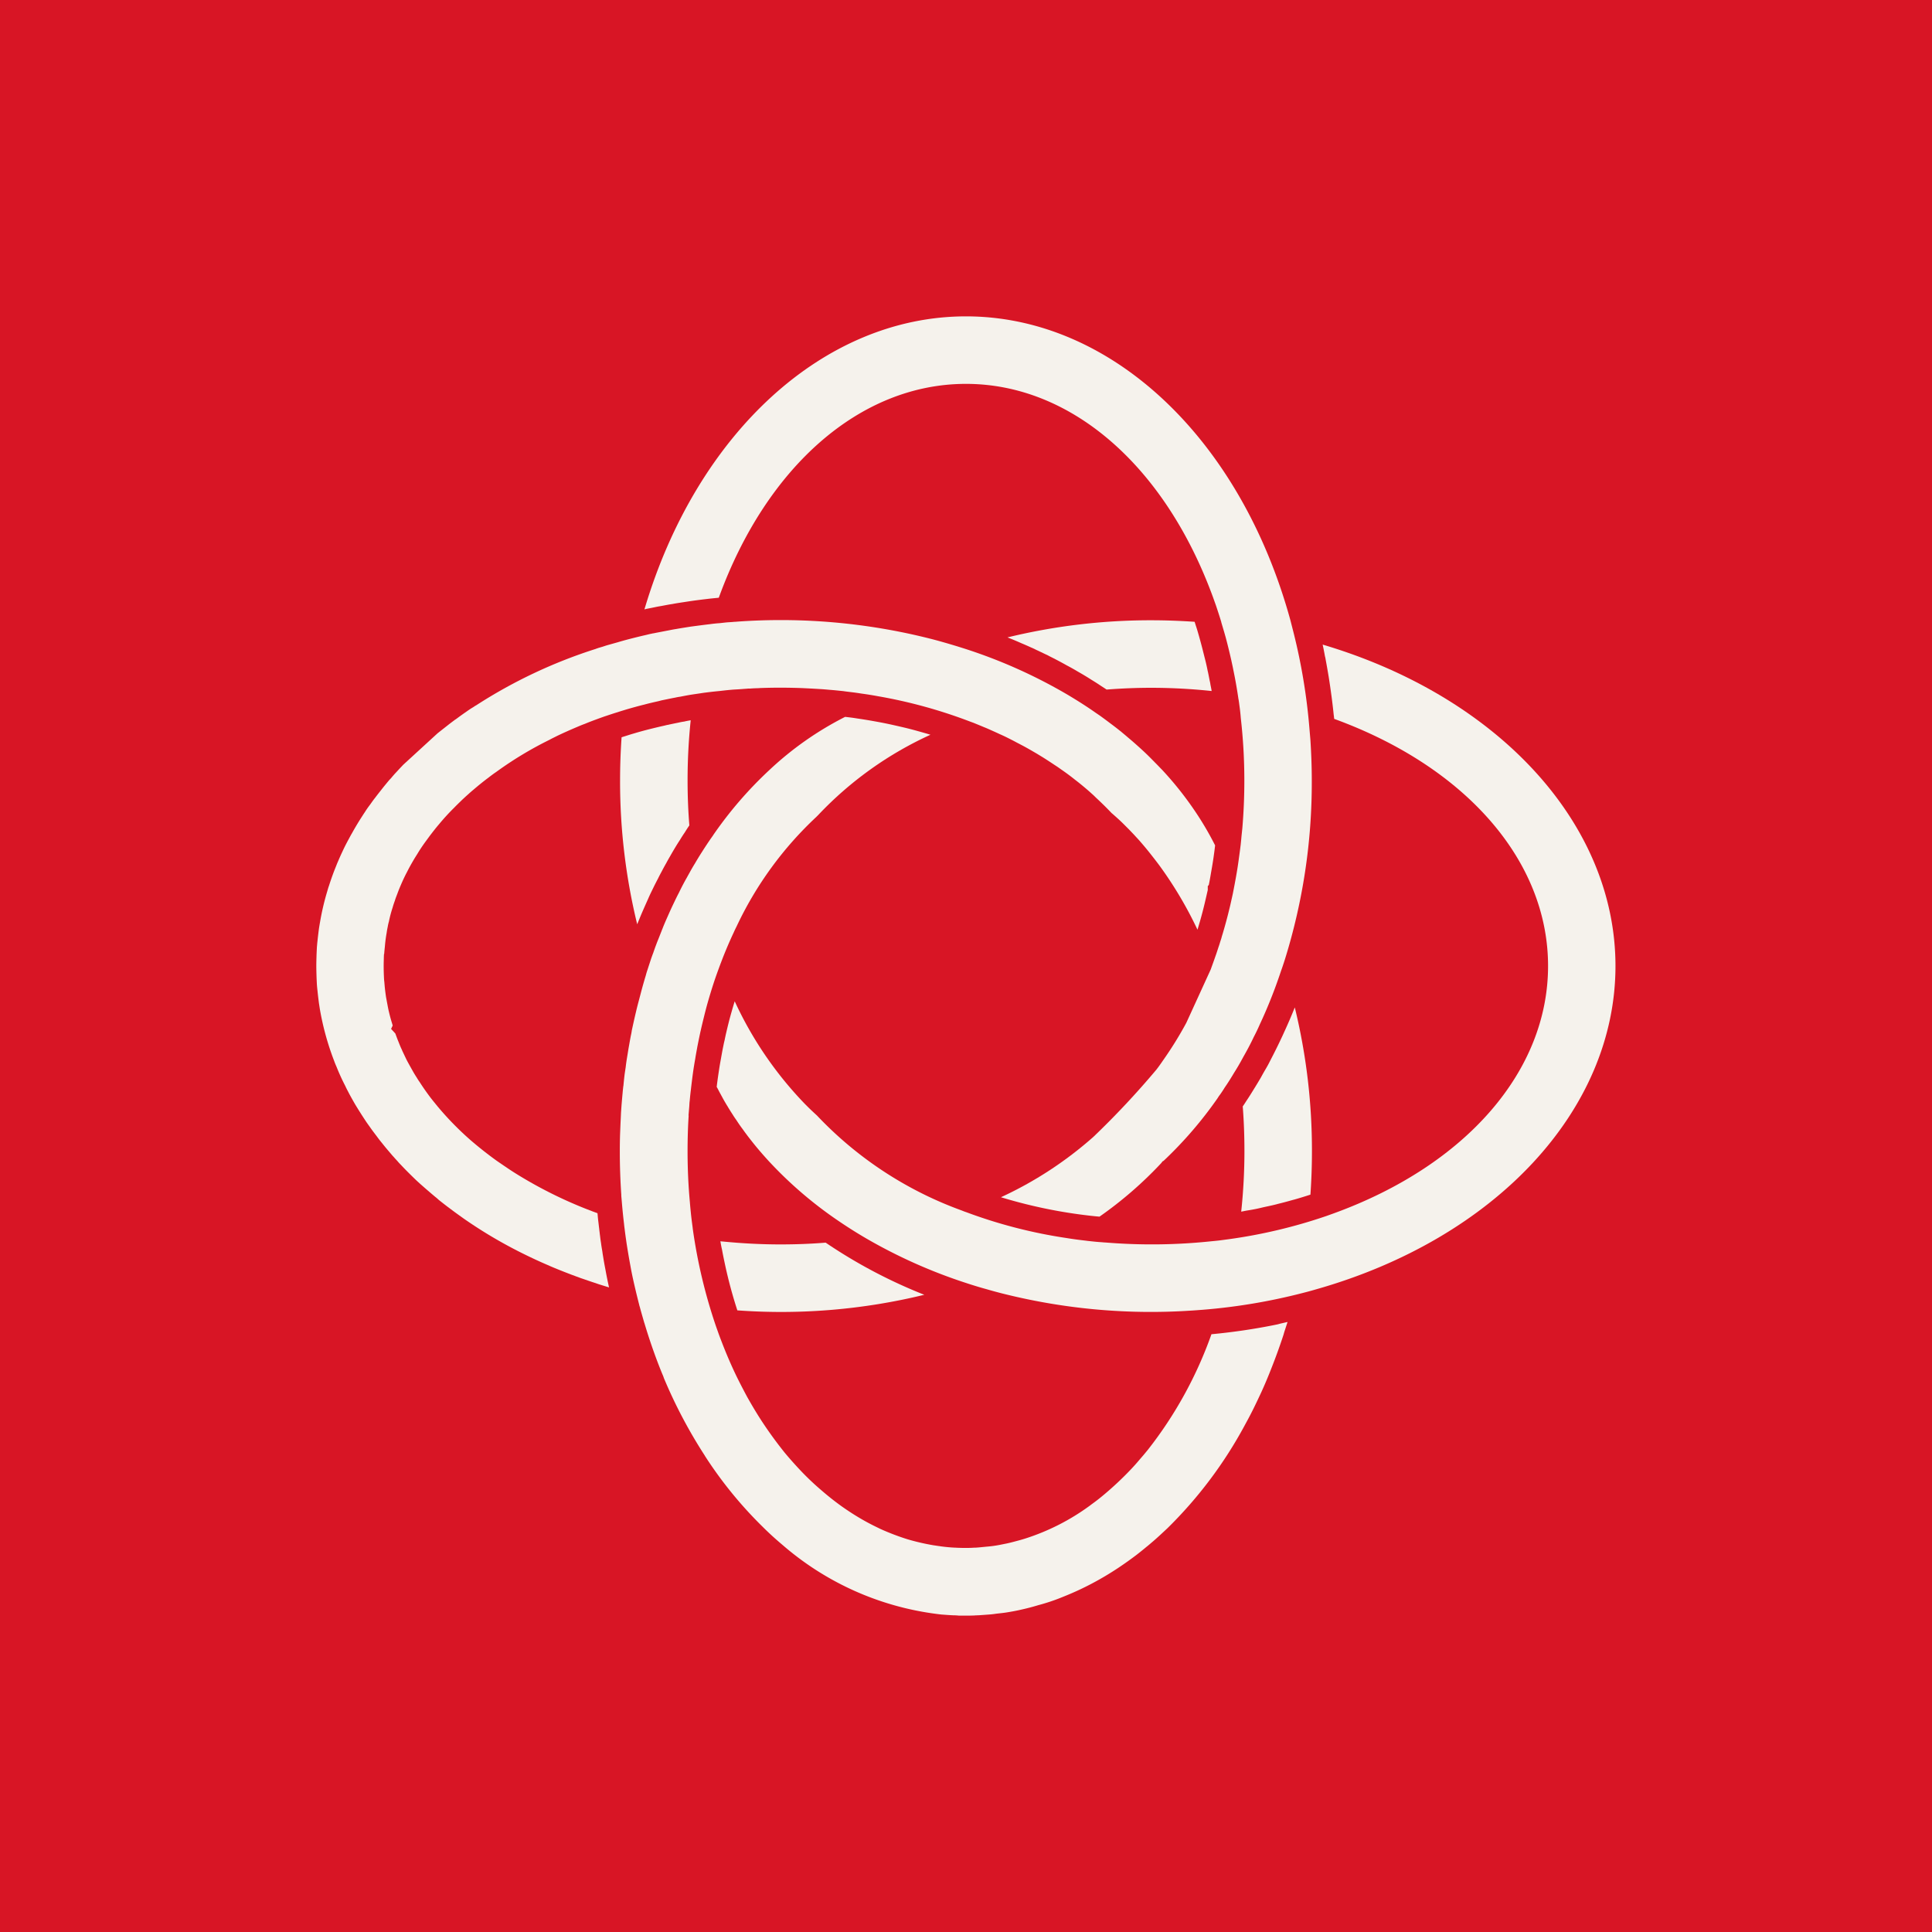 <svg xmlns="http://www.w3.org/2000/svg" width="120" height="120" viewBox="0 0 120 120">
  <g id="Group_51305" data-name="Group 51305" transform="translate(-10072 -1135.477)">
    <rect id="Rectangle_25440" data-name="Rectangle 25440" width="120" height="120" transform="translate(10072 1135.477)" fill="#d81525"/>
    <g id="Group_51304" data-name="Group 51304" transform="translate(10091.65 1155.127)">
      <path id="Path_13644" data-name="Path 13644" d="M141.224,182.536l-.052.01c-.073.01-.147.021-.22.037l-.854.178-.173.042c-.283.063-.566.131-.844.2-.356.089-.686.178-1.017.278-.184.052-.362.11-.545.168-.079.026-.157.047-.231.073-.063.9-.094,1.792-.094,2.672a37.423,37.423,0,0,0,1.064,8.945.073.073,0,0,1,.011-.031c.11-.267.215-.529.33-.791s.22-.5.335-.755c.1-.236.215-.466.325-.692.094-.194.194-.388.293-.576.073-.152.152-.3.231-.445.089-.173.178-.335.272-.5.079-.147.157-.288.241-.43.2-.351.4-.692.618-1.022.094-.157.194-.314.3-.466.089-.147.183-.293.283-.435-.073-.906-.11-1.824-.11-2.8a35.6,35.6,0,0,1,.194-3.731c-.121.021-.236.042-.356.068" transform="translate(-118.33 -157.378)" fill="#f5f2ec"/>
      <path id="Path_13645" data-name="Path 13645" d="M148.261,18.189l.005-.005c.005,0,.016-.005.021-.005.037-.011.079-.016.126-.026l.157-.031c.016-.005.037-.005.058-.011l.382-.079.058-.011.183-.031.419-.079c.089-.016.173-.031.262-.042.288-.058.608-.1.933-.152.409-.063.812-.115,1.221-.162.2-.026.424-.047.639-.068.031-.005.063-.005.1-.01,2.987-8.206,8.835-13.284,15.354-13.284,6.5,0,12.341,5.057,15.338,13.237l.189.529c.115.346.231.692.335,1.043h-.005l.173.582c.058.2.115.4.168.608.1.388.194.781.283,1.174.042.2.089.4.126.6.126.6.231,1.21.32,1.824l.005.005c.01.084.026.173.037.257v.011c.042.293.079.592.1.886a34.188,34.188,0,0,1,.22,3.873c0,1.022-.042,2-.126,2.992l-.011.1c-.016.162-.037.341-.052.519v.005l-.037.372c-.042.346-.089.687-.136,1.027-.084.608-.2,1.247-.351,2.012l-.052.236c-.052.23-.1.461-.157.686-.1.419-.21.833-.325,1.237-.047.162-.094.33-.147.493-.01.037-.021.079-.031.115v.005l-.037.11-.005.021c-.005.01-.005.021-.011.031-.026.079-.047.152-.068.22-.026.084-.058.168-.084.251-.052.157-.1.314-.157.466-.094.278-.2.561-.3.844l-1.52,3.322a23.1,23.1,0,0,1-1.457,2.348c-.136.2-.262.377-.4.555a52.515,52.515,0,0,1-3.92,4.182,23.511,23.511,0,0,1-5.733,3.741,30.779,30.779,0,0,0,5.539,1.148c.189.021.383.042.582.058A24.33,24.33,0,0,0,180.3,52.6l.089-.115.068-.037a24.979,24.979,0,0,0,3.343-3.878l.094-.147a.388.388,0,0,1,.026-.031c.01-.016.026-.037.042-.058.1-.141.194-.283.283-.43.21-.3.4-.608.587-.922.2-.314.388-.639.561-.964.236-.414.461-.833.665-1.268.136-.257.257-.514.372-.776.115-.246.23-.5.34-.755q.543-1.25.985-2.588c.063-.168.12-.346.178-.519l.026-.084.011-.031a36.882,36.882,0,0,0,1.687-11.172c0-.823-.031-1.661-.084-2.5l-.058-.681a36.7,36.7,0,0,0-1.032-6.168l-.157-.613C185.214,7.551,177.176,0,168.179,0c-8.824,0-16.727,7.258-19.97,18.194V18.2c.016-.005.031-.005.047-.01Z" transform="translate(-127.83)" fill="#f5f2ec"/>
      <path id="Path_13646" data-name="Path 13646" d="M218.5,148.246q.079.362.142.723a1.306,1.306,0,0,1,.042.194q.1.535.188,1.069a.067.067,0,0,1,.005.032c.063.393.12.791.173,1.184s.1.8.141,1.2a.258.258,0,0,1,.011.063.237.237,0,0,0,.005.058c.005.031.005.063.01.094,8.206,2.992,13.284,8.835,13.284,15.349s-5.078,12.362-13.284,15.354c-.157.058-.32.115-.482.173a32.284,32.284,0,0,1-6.094,1.446l-.514.068c-.168.021-.335.037-.508.053a35.235,35.235,0,0,1-6.55.084c-.094-.005-.189-.01-.283-.021-.293-.016-.6-.052-.9-.084-.021-.005-.047-.005-.068-.01-.419-.047-.828-.1-1.237-.168a30.671,30.671,0,0,1-6.23-1.609c-.068-.021-.136-.047-.2-.073-.031-.011-.063-.026-.094-.037a23.3,23.3,0,0,1-8.966-5.89c-.126-.115-.251-.231-.377-.351s-.246-.241-.372-.367a23.021,23.021,0,0,1-4.36-6.377c-.068.22-.136.445-.2.676-.12.414-.225.838-.325,1.268-.037.152-.068.3-.1.461l-.047.2c-.026.126-.052.257-.079.388-.052.278-.1.555-.152.839-.047.262-.084.529-.126.8-.031.225-.063.451-.089.681v.01a.66.66,0,0,1,.058.1c.005.01.016.026.021.037.031.063.063.126.094.183s.068.126.1.183a.214.214,0,0,0,.026.047c.005.016.016.026.021.042a.005.005,0,0,1,.005.005.311.311,0,0,1,.021.042c0,.005.005.005.005.011.052.089.1.183.157.278s.11.189.168.278c.037.063.073.126.115.189.058.1.121.194.184.293l.031.047c.042.073.094.147.141.215s.079.11.115.168c.11.168.225.335.351.5.084.121.168.236.257.351a.018.018,0,0,0,.005.011c.147.194.3.388.451.576.3.372.618.734.954,1.1.005.005.011.005.011.01a.019.019,0,0,0,.005.011h.005a25.043,25.043,0,0,0,4.108,3.537c.608.419,1.232.817,1.881,1.195a32.177,32.177,0,0,0,6.189,2.762l.241.079c.346.11.692.215,1.038.309q.645.189,1.3.346a37.691,37.691,0,0,0,11.324.99c.272-.015.54-.037.807-.057a36.523,36.523,0,0,0,6.168-1.032c.272-.068.545-.142.812-.22,11.193-3.155,18.655-11.151,18.655-20.1,0-8.825-7.258-16.721-18.194-19.965" transform="translate(-155.998 -127.862)" fill="#f5f2ec"/>
      <path id="Path_13647" data-name="Path 13647" d="M324.632,140.375c-.047-.246-.1-.487-.162-.728s-.121-.482-.183-.723-.126-.477-.194-.718-.136-.477-.215-.707c-.01-.037-.021-.073-.031-.1s-.021-.073-.031-.1h-.006c-.948-.063-1.823-.094-2.667-.094a37.6,37.6,0,0,0-8.95,1.064q.44.173.865.362c.2.084.393.168.587.257.11.047.22.094.325.152.2.089.4.189.6.283a2.15,2.15,0,0,1,.22.11c.367.183.728.372,1.079.571.231.121.466.252.692.388.288.163.566.33.844.508.162.1.325.2.487.309s.3.194.456.3c.943-.073,1.886-.11,2.8-.11a35.879,35.879,0,0,1,3.721.2h.005c-.021-.131-.047-.262-.074-.388a1.86,1.86,0,0,0-.047-.246c-.037-.194-.074-.383-.115-.576" transform="translate(-269.266 -118.329)" fill="#f5f2ec"/>
      <path id="Path_13648" data-name="Path 13648" d="M178.031,218.607a37.959,37.959,0,0,1-4.108.613v.005a25.281,25.281,0,0,1-3.956,7.184l-.178.215c-.12.147-.257.3-.393.461s-.288.33-.435.487a19.96,19.96,0,0,1-1.777,1.667c-.068.057-.147.12-.225.183-.152.121-.325.251-.5.377l-.11.084a13.959,13.959,0,0,1-3.993,2.028q-.149.047-.315.094l-.43.115c-.12.032-.267.068-.419.1l-.445.089c-.246.047-.487.079-.728.1s-.493.052-.749.068h-.078c-.136.01-.325.016-.508.016h-.094c-.147,0-.293-.005-.44-.01l-.089-.005c-.335-.01-.671-.047-.954-.084l-.094-.016a.3.3,0,0,1-.073-.01l-.115-.016c-.021-.005-.042-.005-.058-.01l-.079-.01a13.89,13.89,0,0,1-1.624-.372,14.9,14.9,0,0,1-1.708-.65l-.409-.2c-.4-.2-.8-.424-1.21-.681-.367-.231-.713-.466-1.043-.713s-.655-.508-1-.807a16.593,16.593,0,0,1-1.415-1.357c-.325-.351-.613-.676-.88-1-.4-.5-.817-1.058-1.216-1.651-.377-.555-.744-1.163-1.106-1.808-.23-.43-.451-.854-.666-1.294-.3-.624-.592-1.294-.886-2.054-.068-.178-.136-.351-.2-.529l-.173-.487a32.665,32.665,0,0,1-1.446-6.084l-.005-.058c-.042-.309-.084-.629-.115-.948-.021-.21-.042-.425-.058-.639-.094-1.016-.142-2.07-.142-3.134,0-.76.021-1.5.068-2.227h-.01l.047-.56.01-.163V204.9l.005-.073.005-.037a.089.089,0,0,1,.005-.037l.031-.33c.011-.1.021-.194.032-.288,0-.01.005-.016.005-.026.005-.068.016-.136.021-.2.037-.3.073-.608.115-.912s.089-.587.141-.88c.037-.241.084-.482.126-.718v-.005c.011-.057.021-.1.031-.157.058-.288.115-.571.178-.854a.1.1,0,0,0,.01-.042c.063-.283.131-.561.2-.839.063-.262.131-.519.2-.775.168-.592.346-1.174.545-1.745.11-.309.22-.613.335-.912.236-.618.493-1.226.77-1.813q.079-.181.173-.362a22.23,22.23,0,0,1,4.947-6.8l.121-.121a22.322,22.322,0,0,1,6.975-4.989c-.246-.078-.5-.147-.755-.22q-.448-.126-.912-.236c-.314-.073-.634-.147-.954-.215s-.634-.126-.954-.183-.65-.11-.975-.157c-.251-.042-.5-.073-.755-.1a.005.005,0,0,0-.005.005,20.171,20.171,0,0,0-4.721,3.322,24.432,24.432,0,0,0-3.464,4.019v.005l-.142.2c-.178.257-.351.519-.524.791q-.244.377-.472.77c-.115.183-.22.367-.32.55-.063.11-.126.225-.189.341-.136.236-.262.477-.383.718-.031.063-.063.126-.094.194-.115.215-.22.435-.325.655-.126.262-.251.535-.372.812-.115.257-.231.519-.335.791a.841.841,0,0,0-.047.121c-.052.126-.1.251-.152.383l-.063.157-.063.157c-.026.068-.052.141-.079.21-.042.11-.079.215-.115.32a.885.885,0,0,0-.037.11c-.052.131-.1.267-.147.4l-.225.691c-.037.11-.073.225-.1.335-.115.377-.22.749-.314,1.111-.1.388-.21.776-.3,1.169-.089.372-.173.755-.257,1.142a2.685,2.685,0,0,1-.052.288c-.053.262-.1.55-.152.833l-.063.393c-.047.278-.084.508-.11.749l-.068.456c-.026.225-.053.461-.073.7l-.011.058c-.016.141-.031.272-.042.409-.026.278-.047.529-.068.781l-.031.446c-.01.267-.026.54-.037.817l-.016.388c-.016.4-.021.807-.021,1.211,0,.907.032,1.792.094,2.709h-.005l.042.482v.005c.037.43.079.859.131,1.284v.005c.01.1.021.2.037.309.021.183.047.372.073.561.011.073.021.141.031.215.037.257.079.508.121.76s.089.514.136.765c.1.571.231,1.132.362,1.682.047.194.094.382.141.571l.026.1.016.063v.005a.9.9,0,0,0,.037.126c.01.042.021.084.031.12.079.288.162.571.241.849a.975.975,0,0,1,.037.115l.121.393c.293.933.618,1.839.964,2.683.037.079.073.168.1.257a30.49,30.49,0,0,0,2.531,4.8l.052.089a.321.321,0,0,1,.042.063,25.588,25.588,0,0,0,3.5,4.276c.393.393.807.77,1.263,1.153a18.108,18.108,0,0,0,9.511,4.265c.121.016.231.031.341.042.231.016.472.037.713.047h.011c.068,0,.168.005.262.011l.1.01h.467c.12,0,.251,0,.377-.005a1.85,1.85,0,0,0,.2-.011h.058a1.036,1.036,0,0,1,.121-.005l.577-.042c.178-.011.356-.031.529-.058.241-.026.456-.047.676-.084.288-.047.582-.1.87-.168.356-.079.7-.168,1.043-.273a12.2,12.2,0,0,0,1.582-.535,17.89,17.89,0,0,0,1.8-.833c.524-.278,1.048-.587,1.609-.959.424-.283.786-.545,1.111-.791.21-.163.414-.325.613-.493.162-.126.3-.251.451-.377.288-.251.576-.519.865-.791a26.7,26.7,0,0,0,4.816-6.419l.173-.32c.236-.435.435-.844.618-1.232l.215-.456c.168-.367.335-.755.508-1.184.241-.6.451-1.153.639-1.693.089-.252.173-.5.257-.76V219.2l.037-.126c.047-.142.151-.464.2-.616l-.439.1Z" transform="translate(-118.33 -155.998)" fill="#f5f2ec"/>
      <path id="Path_13649" data-name="Path 13649" d="M183.522,422.086h.016a37.54,37.54,0,0,0,11.6-.969,31.651,31.651,0,0,1-6.126-3.238c-.9.073-1.834.11-2.809.11-1.179,0-2.39-.063-3.6-.183a.923.923,0,0,1-.12-.011h-.01c.031.173.058.341.1.508.058.325.126.644.194.964a28.621,28.621,0,0,0,.76,2.819" transform="translate(-157.379 -360.346)" fill="#f5f2ec"/>
      <path id="Path_13650" data-name="Path 13650" d="M417.756,324.873l.163-.032.157-.031c.3-.047.6-.1.9-.173s.618-.131.922-.209a.646.646,0,0,0,.094-.026c.33-.079.66-.168.99-.262.052-.011.1-.026.157-.042.293-.084.581-.173.87-.267l.047-.016c.063-.9.094-1.782.094-2.673a37.484,37.484,0,0,0-1.064-8.95l-.005.005c-.194.487-.4.964-.613,1.431-.073.157-.142.315-.215.466-.225.482-.461.954-.7,1.41-.089.183-.188.362-.294.54s-.2.351-.293.519c-.2.341-.4.665-.6.985-.078.126-.162.257-.246.382s-.162.257-.252.383c-.005.011-.01.016-.016.026s.005.042.005.063c.068.9.1,1.792.1,2.741a35.482,35.482,0,0,1-.2,3.726Z" transform="translate(-360.313 -269.265)" fill="#f5f2ec"/>
      <path id="Path_13651" data-name="Path 13651" d="M4.213,157.925c.01-.157.026-.3.042-.451a8.3,8.3,0,0,1,.11-.854c.016-.11.037-.246.068-.383a2.574,2.574,0,0,1,.073-.325,7.663,7.663,0,0,1,.231-.87c.031-.115.084-.278.141-.43.031-.115.094-.273.152-.424.084-.236.189-.482.3-.734.094-.21.194-.419.309-.634.115-.231.246-.466.383-.7.079-.136.162-.267.246-.4.141-.236.314-.5.524-.786l.273-.372c.189-.246.372-.482.566-.707.283-.341.592-.681.922-1.006.141-.147.3-.3.461-.456.079-.079.173-.162.262-.246l.141-.126q.181-.165.361-.314c.3-.257.6-.5.9-.723.147-.115.32-.246.5-.367a22.553,22.553,0,0,1,3.291-1.986c.141-.079.309-.157.472-.241.372-.178.765-.356,1.252-.561.157-.068.32-.136.482-.194.262-.11.529-.21.8-.309.157-.058.32-.115.482-.173h.005c.251-.084.5-.168.76-.246.173-.058.367-.115.571-.178.351-.1.7-.2,1.064-.288.288-.079.587-.147.891-.215l.2-.052c.288-.058.576-.12.859-.173a2.89,2.89,0,0,1,.288-.052c.215-.042.43-.084.65-.121.273-.042.54-.079.807-.121.288-.037.576-.073.865-.1l.157-.016.372-.042c.21-.021.419-.042.629-.052s.44-.031.676-.047a.949.949,0,0,1,.178-.005c.163-.016.33-.021.5-.026l.173-.01c.886-.031,1.734-.026,2.583.005l.618.031.524.031c.178.011.346.026.519.042l.063.005c.278.021.55.052.823.079l.073.011a.068.068,0,0,1,.031.005l.513.063c.173.021.341.047.508.073.341.047.681.1,1.011.162a30.742,30.742,0,0,1,5.764,1.588h.005l.01.005.173.063c.215.089.424.173.634.262.147.057.325.136.5.215.163.073.33.147.493.225q.2.087.409.189c.22.11.44.22.65.335.094.047.22.115.351.183l.1.053c.22.12.44.246.655.372l.136.079.361.22c.251.157.5.32.749.487l.073.047.142.094.058.042c.042.031.084.058.126.089.283.194.576.409.849.629.309.236.639.508.969.8.068.063.152.136.231.21l.1.1c.367.341.676.645.954.938l.058.058h.005c.131.115.262.231.393.351.11.1.225.21.335.32l.33.33.33.346c.1.115.215.231.32.351.21.241.419.488.618.739s.4.508.6.776a24.43,24.43,0,0,1,2.379,4.009c.047-.157.094-.314.141-.477.126-.435.241-.875.346-1.331.052-.215.1-.435.152-.66v-.241l.058-.063.005-.005c.047-.225.084-.44.12-.65.016-.094.031-.183.047-.272.047-.267.089-.524.126-.776.01-.073.021-.147.031-.225.026-.178.047-.356.068-.534v-.005a19.506,19.506,0,0,0-1.394-2.337,20.945,20.945,0,0,0-1.9-2.358c-.136-.136-.236-.246-.341-.351-.152-.152-.293-.3-.435-.44-.246-.246-.529-.508-.886-.823-.152-.136-.3-.262-.451-.388-.131-.115-.236-.2-.335-.283l-.136-.115a1.069,1.069,0,0,1-.089-.068c-.178-.142-.356-.278-.54-.414-.22-.168-.44-.33-.666-.493l-.094-.063-.147-.1c-.55-.388-1.121-.749-1.708-1.1a31.874,31.874,0,0,0-6.508-2.908l-.084-.026c-.094-.031-.189-.058-.283-.089-.639-.194-1.184-.351-1.7-.482a37.866,37.866,0,0,0-11.989-1.058.089.089,0,0,0-.037.005c-.079.005-.157.005-.236.016l-.236.016c-.1.005-.2.016-.293.026l-.278.031c-.23.016-.419.037-.608.063-.4.047-.8.1-1.19.152-.3.047-.6.094-.9.147-.168.026-.3.052-.435.079l-.817.157-.157.032a1.03,1.03,0,0,0-.136.026c-.016.005-.031.005-.047.01h-.005c-.121.026-.241.058-.356.084-.32.073-.634.152-.943.231-.262.068-.508.136-.755.21l-.634.178c-.089.026-.183.058-.278.089s-.2.058-.3.089v.005h-.005c-.026.005-.047.016-.073.021l-.063.026a30.978,30.978,0,0,0-7.42,3.5l-.01.005-.01.005-.063.037c-.031.021-.063.042-.1.068-.152.089-.32.2-.482.32H9.265l-.052.037c-.173.121-.341.241-.508.367l-.031.021a.342.342,0,0,1-.058.037c-.168.126-.33.246-.487.372-.2.157-.4.314-.6.472L5.4,146.172c-.094.1-.21.22-.325.346l-.126.136c-.094.1-.2.22-.294.335l-.047.052c-.031.031-.063.068-.094.1-.157.189-.3.361-.44.54s-.288.362-.424.545c-.11.136-.215.288-.32.435-.121.157-.22.3-.314.451-.11.162-.2.309-.293.451-.21.335-.372.613-.514.87-.079.131-.136.246-.194.351-.152.278-.288.545-.409.812-.079.162-.147.32-.22.487-.047.115-.089.2-.126.3l-.147.367c-.115.3-.225.613-.325.927-.063.173-.1.325-.147.477a15.692,15.692,0,0,0-.414,1.8c-.026.141-.047.273-.068.409-.031.246-.063.5-.089.755-.016.136-.026.262-.037.388-.01.2-.021.414-.026.624-.005.183-.01.362-.01.54s.005.356.01.534c.005.215.016.425.026.629.01.126.021.252.037.377.026.267.058.519.089.77.026.157.042.278.063.4a16.91,16.91,0,0,0,.875,3.17c.047.131.1.262.157.388a12.78,12.78,0,0,0,.54,1.184c.058.126.11.231.162.325l.037.073c.131.252.273.5.419.755.2.33.424.686.718,1.127l.257.361c.115.163.241.325.367.493.1.136.2.267.3.388.152.189.293.367.44.534l.2.236c.031.037.063.073.1.11l.1.115c.073.078.152.162.225.251l.3.314c.215.225.435.44.66.66s.461.425.7.634c.2.173.4.346.608.519.068.052.147.121.225.194.189.147.409.325.639.493.246.189.5.372.749.55l.131.094a28.64,28.64,0,0,0,3.217,1.944l.141.073c.629.32,1.258.618,1.871.88l.141.063c.424.183.865.356,1.315.529l.608.225c.3.1.6.21.917.309l.194.068c.215.068.424.131.644.2-.084-.367-.157-.734-.225-1.111-.052-.262-.1-.529-.141-.791-.016-.089-.031-.178-.042-.267s-.026-.157-.037-.236a.265.265,0,0,1-.011-.063c-.016-.094-.031-.189-.042-.288-.021-.12-.037-.241-.052-.367,0-.011-.005-.026-.005-.037s-.005-.037-.005-.052c-.016-.094-.021-.189-.037-.288-.005-.052-.011-.1-.016-.152-.021-.157-.037-.32-.058-.482s-.031-.314-.047-.477h-.005a27.029,27.029,0,0,1-5.051-2.452c-.21-.131-.419-.267-.624-.409-.183-.121-.388-.262-.587-.4-.54-.388-1.1-.828-1.645-1.3a18.8,18.8,0,0,1-2.028-2.08c-.141-.173-.278-.341-.409-.508-.262-.346-.493-.676-.7-1a2.985,2.985,0,0,1-.173-.267c-.1-.152-.189-.3-.278-.461-.1-.178-.21-.372-.314-.566l-.052-.1c-.073-.152-.152-.32-.231-.487a.929.929,0,0,1-.052-.121c-.068-.136-.141-.314-.21-.493-.016-.037-.047-.11-.073-.183-.037-.094-.079-.21-.126-.336l-.262-.283.1-.21c-.031-.11-.068-.225-.1-.335-.047-.163-.094-.346-.136-.524-.037-.147-.068-.32-.1-.488l-.079-.424c-.026-.183-.052-.372-.073-.571-.01-.1-.021-.231-.031-.357-.016-.11-.021-.22-.026-.33-.01-.23-.016-.44-.016-.66,0-.168.005-.33.01-.5,0-.068.005-.157.01-.251" transform="translate(0 -118.325)" fill="#f5f2ec"/>
    </g>
  </g>
</svg>
